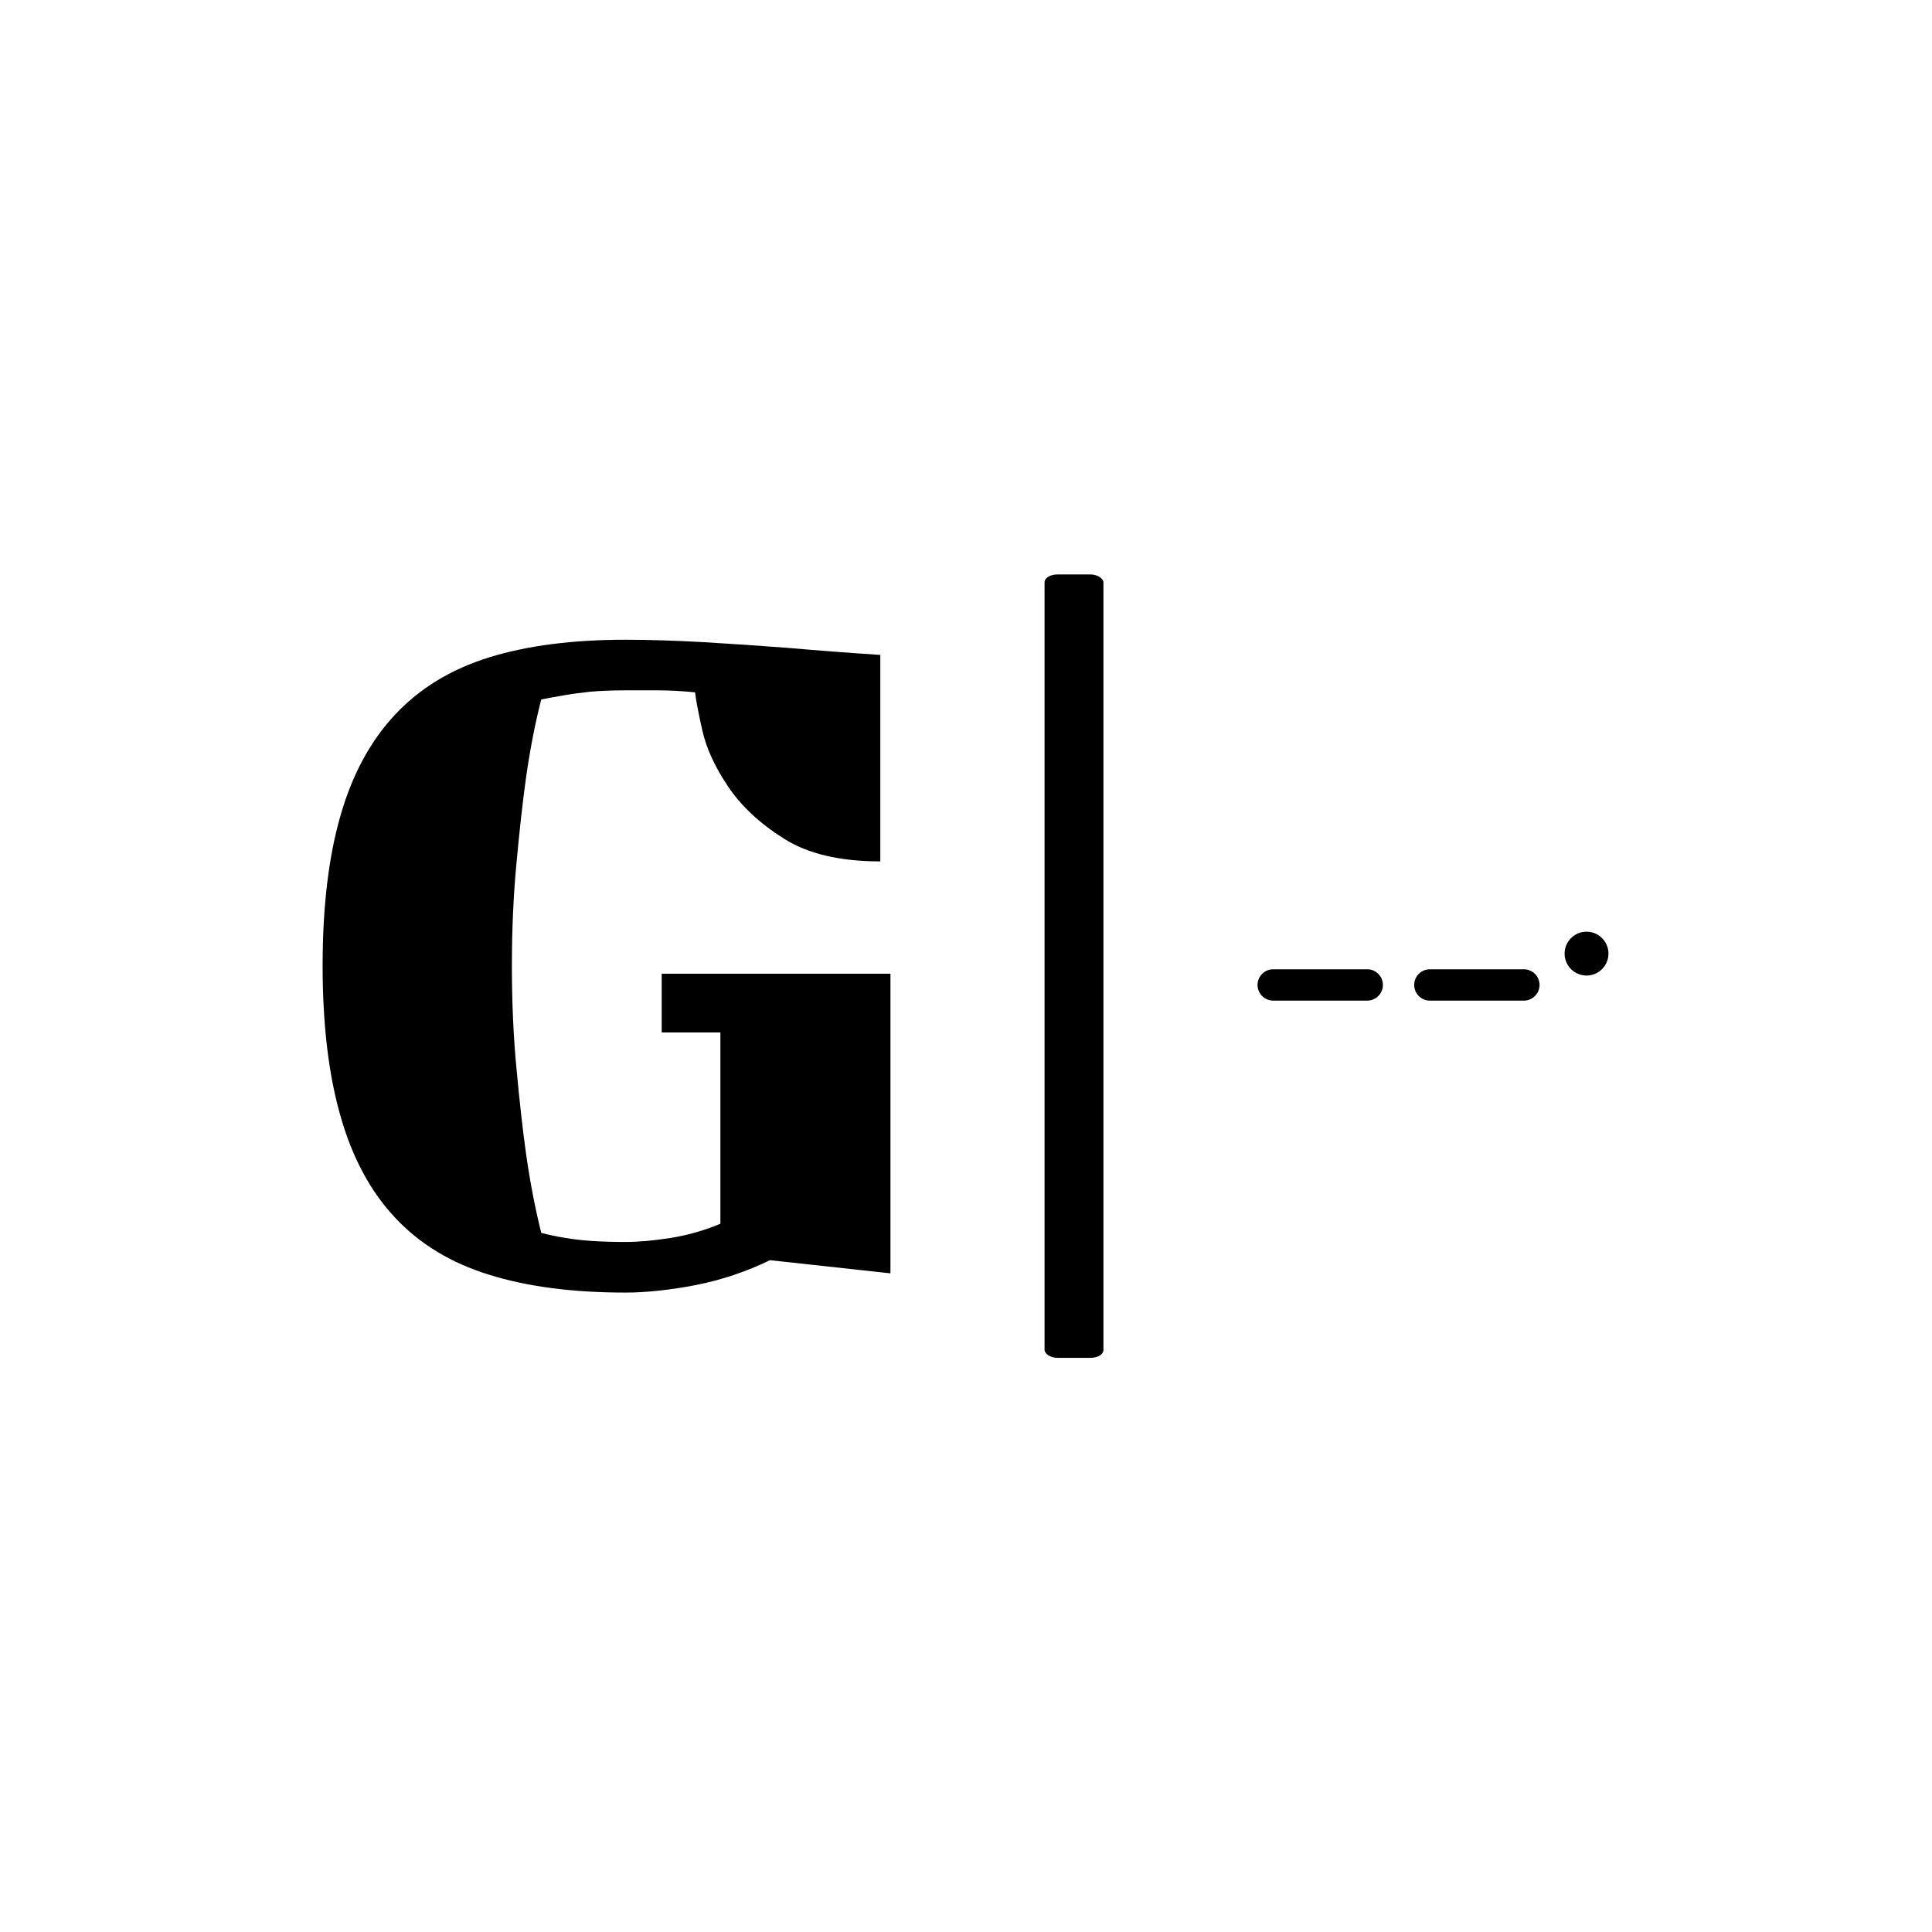 <svg xmlns="http://www.w3.org/2000/svg" version="1.1" xmlns:xlink="http://www.w3.org/1999/xlink" xmlns:svgjs="http://svgjs.dev/svgjs" width="1500" height="1500" viewBox="0 0 1500 1500"><rect width="1500" height="1500" fill="#ffffff"></rect><g transform="matrix(0.667,0,0,0.667,249.394,445.966)"><svg viewBox="0 0 396 241" data-background-color="#ffffff" preserveAspectRatio="xMidYMid meet" height="912" width="1500" xmlns="http://www.w3.org/2000/svg" xmlns:xlink="http://www.w3.org/1999/xlink"><g id="tight-bounds" transform="matrix(1,0,0,1,0.24,0.014)"><svg viewBox="0 0 395.52 240.973" height="240.973" width="395.52"><g><svg viewBox="0 0 486.889 296.64" height="240.973" width="395.52"><g><rect width="22.293" height="296.64" x="273.364" y="0" fill="#000000" opacity="1" stroke-width="0" stroke="transparent" fill-opacity="1" class="rect-yte-0" data-fill-palette-color="primary" rx="1%" id="yte-0" data-palette-color="#3d3839"></rect></g><g transform="matrix(1,0,0,1,0,24.72)"><svg viewBox="0 0 215.007 247.2" height="247.2" width="215.007"><g id="textblocktransform"><svg viewBox="0 0 215.007 247.2" height="247.2" width="215.007" id="textblock"><g><svg viewBox="0 0 215.007 247.2" height="247.2" width="215.007"><g transform="matrix(1,0,0,1,0,0)"><svg width="215.007" viewBox="2.25 -31.5 28.05 32.25" height="247.2" data-palette-color="#3d3839"><path d="M29.8-30.75L29.8-20.55Q26.8-20.55 25.03-21.68 23.25-22.8 22.28-24.25 21.3-25.7 21-27.05 20.7-28.4 20.65-28.9L20.65-28.9Q19.7-29 18.8-29L18.8-29 17.2-29Q16.2-29 15.45-28.93 14.7-28.85 14.15-28.75L14.15-28.75Q13.55-28.65 13.05-28.55L13.05-28.55Q12.6-26.8 12.3-24.7L12.3-24.7Q12.05-22.9 11.83-20.5 11.6-18.1 11.6-15.4L11.6-15.4Q11.6-12.65 11.83-10.28 12.05-7.9 12.3-6.1L12.3-6.1Q12.6-4 13.05-2.2L13.05-2.2Q13.6-2.05 14.25-1.95L14.25-1.95Q14.8-1.85 15.55-1.8 16.3-1.75 17.2-1.75L17.2-1.75Q18.2-1.75 19.45-1.95 20.7-2.15 21.9-2.65L21.9-2.65 21.9-12.1 19-12.1 19-15 30.3-15 30.3-0.2 24.35-0.85Q22.6 0 20.68 0.38 18.75 0.75 17.2 0.75L17.2 0.75Q13.3 0.75 10.48-0.13 7.65-1 5.83-2.95 4-4.9 3.13-7.98 2.25-11.05 2.25-15.4L2.25-15.4Q2.25-19.75 3.13-22.8 4-25.85 5.83-27.8 7.65-29.75 10.48-30.63 13.3-31.5 17.2-31.5L17.2-31.5Q18.9-31.5 21.08-31.38 23.25-31.25 25.2-31.1L25.2-31.1Q27.5-30.9 29.8-30.75L29.8-30.75Z" opacity="1" transform="matrix(1,0,0,1,0,0)" fill="#000000" class="wordmark-text-0" data-fill-palette-color="primary" id="text-0"></path></svg></g></svg></g></svg></g></svg></g><g transform="matrix(1,0,0,1,354.015,135.27)"><svg viewBox="0 0 132.874 26.1" height="26.1" width="132.874"><g><svg xmlns="http://www.w3.org/2000/svg" data-name="Your Icon" viewBox="22 39 56 11" x="0" y="0" height="26.1" width="132.874" class="icon-icon-0" data-fill-palette-color="accent" id="icon-0"><path d="M39.5 45H24.5A2.5 2.5 0 0 0 24.5 50H39.5A2.5 2.5 0 0 0 39.5 45" fill="#000000" data-fill-palette-color="accent"></path><path d="M64.5 45H49.5A2.5 2.5 0 0 0 49.5 50H64.5A2.5 2.5 0 0 0 64.5 45" fill="#000000" data-fill-palette-color="accent"></path><circle cx="74.5" cy="42.5" r="3.5" fill="#000000" data-fill-palette-color="accent"></circle></svg></g></svg></g></svg></g><defs></defs></svg><rect width="395.52" height="240.973" fill="none" stroke="none" visibility="hidden"></rect></g></svg></g></svg>